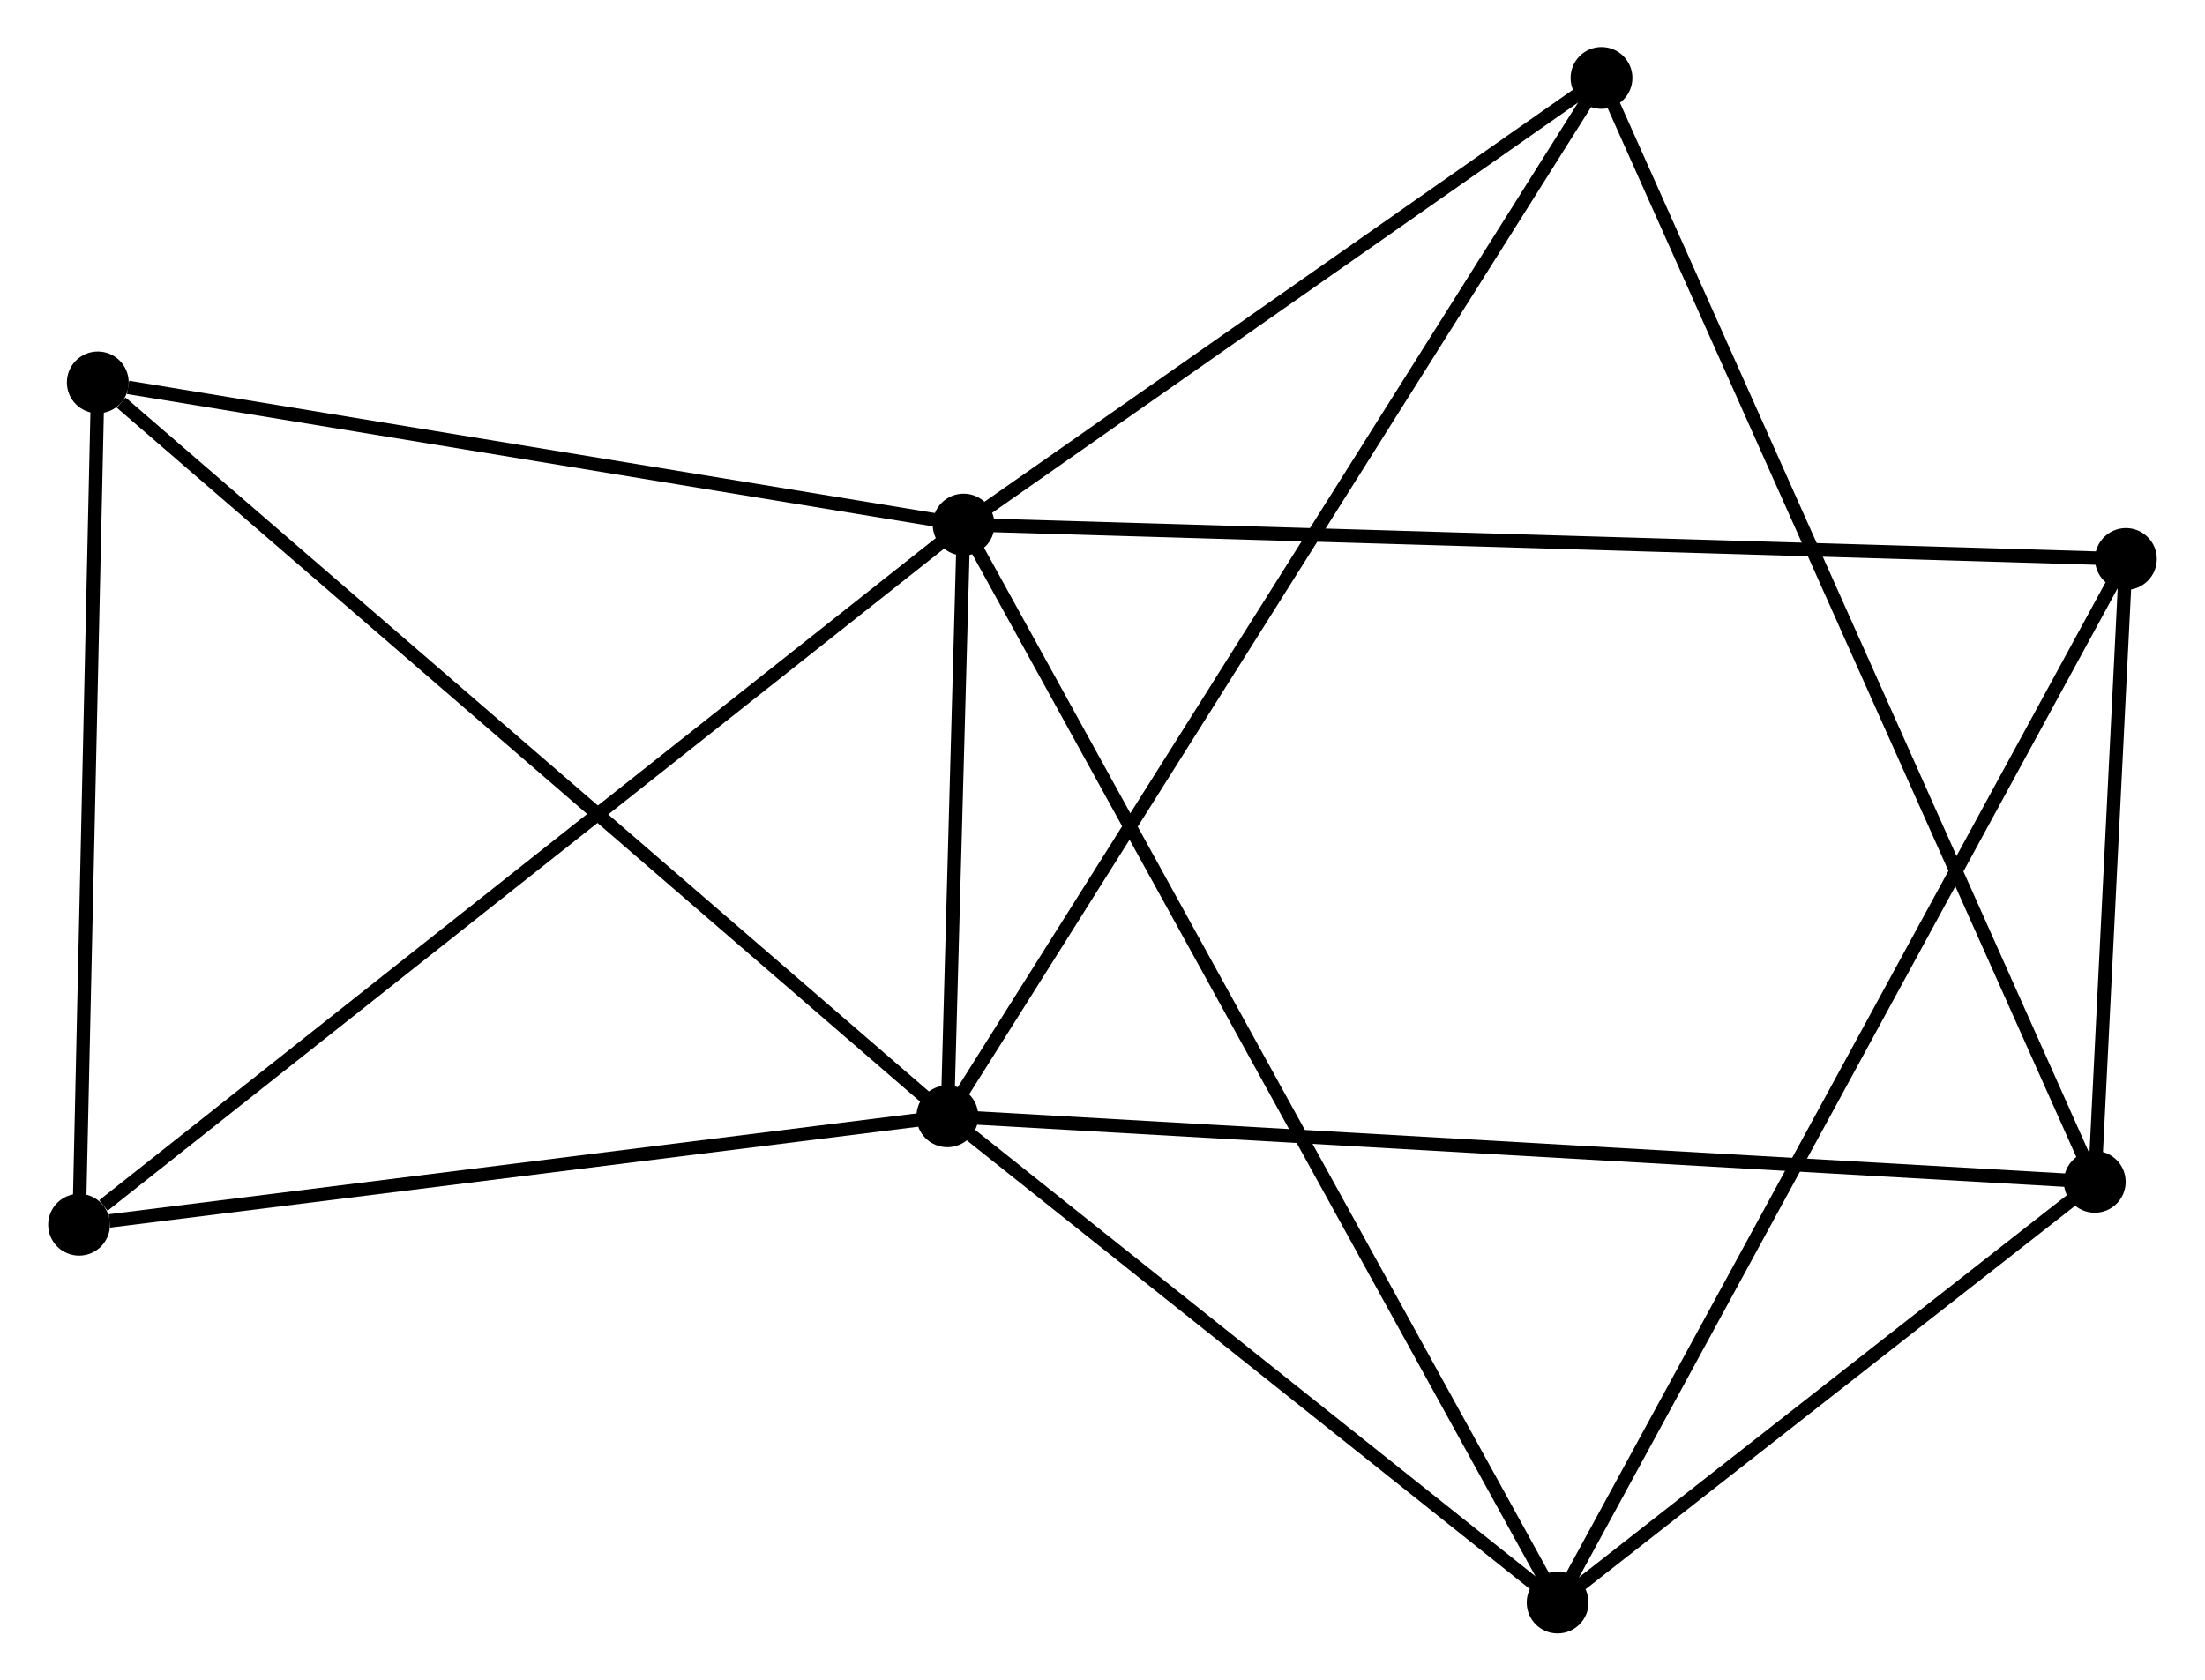 <?xml version="1.0" encoding="UTF-8" standalone="no"?>
<!DOCTYPE svg PUBLIC "-//W3C//DTD SVG 1.1//EN"
 "http://www.w3.org/Graphics/SVG/1.1/DTD/svg11.dtd">
<!-- Generated by graphviz version 2.36.0 (20140111.2315)
 -->
<!-- Title: %3 Pages: 1 -->
<svg width="164pt" height="125pt"
 viewBox="0.00 0.00 163.91 125.06" xmlns="http://www.w3.org/2000/svg" xmlns:xlink="http://www.w3.org/1999/xlink">
<g id="graph0" class="graph" transform="scale(1 1) rotate(0) translate(4 121.064)">
<title>%3</title>
<!-- 0 -->
<g id="node1" class="node"><title>0</title>
<ellipse fill="black" stroke="black" cx="67.619" cy="-82.023" rx="1.8" ry="1.8"/>
</g>
<!-- 1 -->
<g id="node2" class="node"><title>1</title>
<ellipse fill="black" stroke="black" cx="66.411" cy="-37.988" rx="1.8" ry="1.8"/>
</g>
<!-- 0&#45;&#45;1 -->
<g id="edge1" class="edge"><title>0&#45;&#45;1</title>
<path fill="none" stroke="black" d="M67.567,-80.131C67.368,-72.888 66.658,-46.97 66.462,-39.824"/>
</g>
<!-- 3 -->
<g id="node3" class="node"><title>3</title>
<ellipse fill="black" stroke="black" cx="111.822" cy="-1.8" rx="1.8" ry="1.8"/>
</g>
<!-- 0&#45;&#45;3 -->
<g id="edge2" class="edge"><title>0&#45;&#45;3</title>
<path fill="none" stroke="black" d="M68.542,-80.347C74.295,-69.907 105.166,-13.88 110.904,-3.466"/>
</g>
<!-- 4 -->
<g id="node4" class="node"><title>4</title>
<ellipse fill="black" stroke="black" cx="3.193" cy="-92.604" rx="1.8" ry="1.8"/>
</g>
<!-- 0&#45;&#45;4 -->
<g id="edge3" class="edge"><title>0&#45;&#45;4</title>
<path fill="none" stroke="black" d="M65.76,-82.328C56.517,-83.846 15.547,-90.575 5.448,-92.233"/>
</g>
<!-- 5 -->
<g id="node5" class="node"><title>5</title>
<ellipse fill="black" stroke="black" cx="154.108" cy="-79.464" rx="1.8" ry="1.8"/>
</g>
<!-- 0&#45;&#45;5 -->
<g id="edge4" class="edge"><title>0&#45;&#45;5</title>
<path fill="none" stroke="black" d="M69.425,-81.97C80.584,-81.639 140.047,-79.88 152.01,-79.526"/>
</g>
<!-- 6 -->
<g id="node6" class="node"><title>6</title>
<ellipse fill="black" stroke="black" cx="115.087" cy="-115.264" rx="1.8" ry="1.8"/>
</g>
<!-- 0&#45;&#45;6 -->
<g id="edge5" class="edge"><title>0&#45;&#45;6</title>
<path fill="none" stroke="black" d="M69.198,-83.129C76.405,-88.176 106.133,-108.994 113.453,-114.12"/>
</g>
<!-- 7 -->
<g id="node7" class="node"><title>7</title>
<ellipse fill="black" stroke="black" cx="1.8" cy="-29.919" rx="1.8" ry="1.8"/>
</g>
<!-- 0&#45;&#45;7 -->
<g id="edge6" class="edge"><title>0&#45;&#45;7</title>
<path fill="none" stroke="black" d="M65.992,-80.735C56.965,-73.589 13.099,-38.864 3.612,-31.353"/>
</g>
<!-- 1&#45;&#45;3 -->
<g id="edge8" class="edge"><title>1&#45;&#45;3</title>
<path fill="none" stroke="black" d="M67.922,-36.784C74.817,-31.29 103.257,-8.626 110.259,-3.046"/>
</g>
<!-- 1&#45;&#45;4 -->
<g id="edge9" class="edge"><title>1&#45;&#45;4</title>
<path fill="none" stroke="black" d="M64.849,-39.338C56.178,-46.828 14.046,-83.228 4.933,-91.1"/>
</g>
<!-- 1&#45;&#45;6 -->
<g id="edge10" class="edge"><title>1&#45;&#45;6</title>
<path fill="none" stroke="black" d="M67.428,-39.602C73.763,-49.659 107.757,-103.628 114.076,-113.659"/>
</g>
<!-- 1&#45;&#45;7 -->
<g id="edge11" class="edge"><title>1&#45;&#45;7</title>
<path fill="none" stroke="black" d="M64.547,-37.755C55.278,-36.597 14.189,-31.466 4.062,-30.201"/>
</g>
<!-- 2 -->
<g id="node8" class="node"><title>2</title>
<ellipse fill="black" stroke="black" cx="151.791" cy="-33.111" rx="1.8" ry="1.8"/>
</g>
<!-- 1&#45;&#45;2 -->
<g id="edge7" class="edge"><title>1&#45;&#45;2</title>
<path fill="none" stroke="black" d="M68.522,-37.867C80.334,-37.193 138.135,-33.891 149.754,-33.227"/>
</g>
<!-- 3&#45;&#45;5 -->
<g id="edge15" class="edge"><title>3&#45;&#45;5</title>
<path fill="none" stroke="black" d="M112.705,-3.422C118.208,-13.529 147.741,-67.769 153.23,-77.85"/>
</g>
<!-- 4&#45;&#45;7 -->
<g id="edge16" class="edge"><title>4&#45;&#45;7</title>
<path fill="none" stroke="black" d="M3.153,-90.795C2.953,-81.802 2.067,-41.938 1.849,-32.113"/>
</g>
<!-- 2&#45;&#45;3 -->
<g id="edge12" class="edge"><title>2&#45;&#45;3</title>
<path fill="none" stroke="black" d="M150.074,-31.765C143.499,-26.615 119.975,-8.187 113.489,-3.106"/>
</g>
<!-- 2&#45;&#45;5 -->
<g id="edge13" class="edge"><title>2&#45;&#45;5</title>
<path fill="none" stroke="black" d="M151.891,-35.102C152.272,-42.727 153.635,-70.009 154.011,-77.531"/>
</g>
<!-- 2&#45;&#45;6 -->
<g id="edge14" class="edge"><title>2&#45;&#45;6</title>
<path fill="none" stroke="black" d="M151.025,-34.826C146.248,-45.518 120.614,-102.894 115.849,-113.558"/>
</g>
</g>
</svg>

